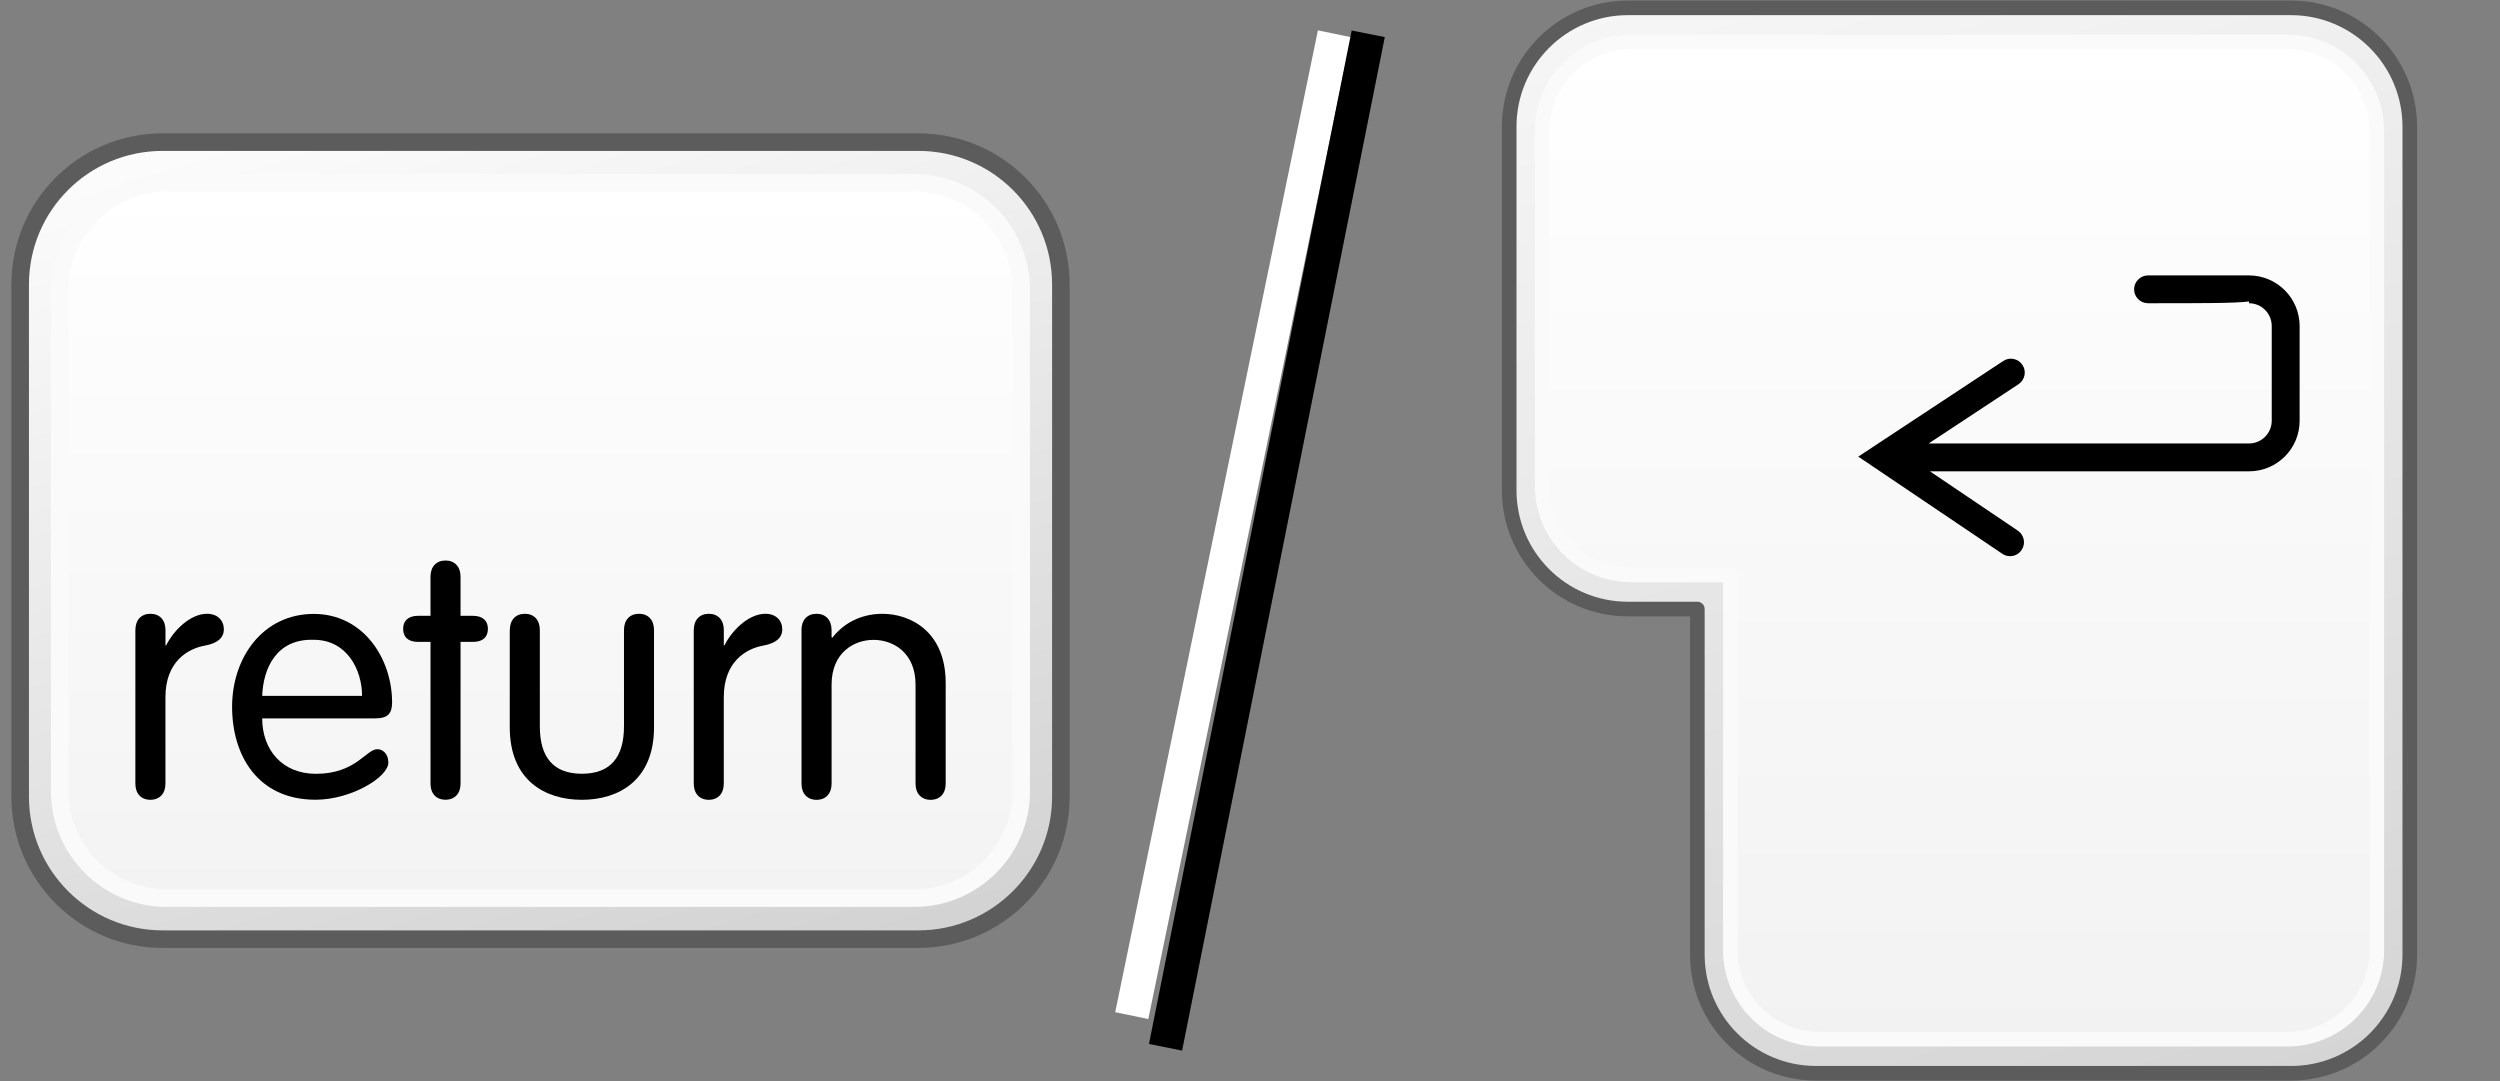 <?xml version="1.0" encoding="utf-8"?>
<!-- Generator: Adobe Illustrator 16.0.4, SVG Export Plug-In . SVG Version: 6.00 Build 0)  -->
<!DOCTYPE svg PUBLIC "-//W3C//DTD SVG 1.1//EN" "http://www.w3.org/Graphics/SVG/1.1/DTD/svg11.dtd">
<svg version="1.1" xmlns="http://www.w3.org/2000/svg" xmlns:xlink="http://www.w3.org/1999/xlink" x="0px" y="0px" width="74px"
	 height="32px" viewBox="0 0 74 32" enable-background="new 0 0 74 32" xml:space="preserve">
<rect x="0" y="0" width="74" height="32" fill="#808080" stroke="none"/>
<g id="Layer_3" display="none">
</g>
<g id="Layer_2">
</g>
<g id="Layer_1">
	<g>
		<g>
			<g>
				<defs>
					<path id="SVGID_1693_" d="M4.816,4.201c-2.33,0-4.219,1.889-4.219,4.223v15.16c0,2.322,1.889,4.215,4.219,4.215h22.365
						c2.332,0,4.221-1.893,4.221-4.215V8.424c0-2.334-1.889-4.223-4.221-4.223H4.816z"/>
				</defs>
				<clipPath id="SVGID_2_">
					<use xlink:href="#SVGID_1693_"  overflow="visible"/>
				</clipPath>
				
					<linearGradient id="SVGID_3_" gradientUnits="userSpaceOnUse" x1="14.104" y1="-753.664" x2="16.309" y2="-753.664" gradientTransform="matrix(4.397 14.383 14.383 -4.397 10788.976 -3516.906)">
					<stop  offset="0" style="stop-color:#FFFFFF"/>
					<stop  offset="1" style="stop-color:#D0D0D0"/>
				</linearGradient>
				<polygon clip-path="url(#SVGID_2_)" fill="url(#SVGID_3_)" points="27.451,-6.129 38,25.781 3.818,38.129 -6,6.221 				"/>
			</g>
			<path fill="none" stroke="#5C5C5C" stroke-width="0.52" stroke-linejoin="round" d="M31.402,23.582
				c0,2.324-1.891,4.217-4.217,4.217H4.814c-2.33,0-4.217-1.893-4.217-4.217V8.424c0-2.336,1.887-4.217,4.217-4.217h22.371
				c2.326,0,4.217,1.881,4.217,4.217V23.582z"/>
			<g>
				<defs>
					<path id="SVGID_1696_" d="M4.926,5.416c-1.742,0-3.156,1.418-3.156,3.164v14.84c0,1.742,1.414,3.164,3.156,3.164h22.141
						c1.744,0,3.16-1.422,3.16-3.164V8.58c0-1.746-1.416-3.164-3.16-3.164H4.926z"/>
				</defs>
				<clipPath id="SVGID_5_">
					<use xlink:href="#SVGID_1696_"  overflow="visible"/>
				</clipPath>
				
					<linearGradient id="SVGID_6_" gradientUnits="userSpaceOnUse" x1="46.913" y1="-736.355" x2="48.992" y2="-736.355" gradientTransform="matrix(0 10.183 10.183 0 7514.001 -472.283)">
					<stop  offset="0" style="stop-color:#FFFFFF"/>
					<stop  offset="1" style="stop-color:#F3F3F3"/>
				</linearGradient>
				<rect x="1.77" y="5.416" clip-path="url(#SVGID_5_)" fill="url(#SVGID_6_)" width="28.457" height="21.168"/>
			</g>
			<path fill="none" stroke="#FAFAFA" stroke-width="0.52" stroke-linejoin="round" d="M30.227,23.424
				c0,1.742-1.416,3.16-3.162,3.16H4.93c-1.742,0-3.162-1.418-3.162-3.16V8.58c0-1.746,1.42-3.166,3.162-3.166h22.135
				c1.746,0,3.162,1.42,3.162,3.166V23.424z"/>
		</g>
		<g>
			<path d="M4.008,18.645c0-0.293,0.171-0.477,0.444-0.477c0.274,0,0.446,0.184,0.446,0.477v0.457h0.022
				c0.202-0.416,0.696-0.934,1.21-0.934c0.315,0,0.496,0.203,0.496,0.459c0,0.25-0.181,0.412-0.556,0.482
				c-0.526,0.092-1.173,0.486-1.173,1.529v2.559c0,0.293-0.172,0.477-0.446,0.477c-0.273,0-0.444-0.184-0.444-0.477V18.645z"/>
			<path d="M7.761,21.264c0,0.922,0.586,1.641,1.59,1.641c1.185,0,1.484-0.729,1.82-0.729c0.164,0,0.324,0.143,0.324,0.396
				c0,0.434-1.104,1.1-2.154,1.1c-1.72,0-2.471-1.322-2.471-2.75c0-1.459,0.911-2.75,2.418-2.75c1.468,0,2.318,1.324,2.318,2.619
				c0,0.312-0.111,0.473-0.497,0.473H7.761z M10.717,20.598c0-0.77-0.445-1.66-1.429-1.66c-1.102-0.037-1.497,0.84-1.527,1.66
				H10.717z"/>
			<path d="M12.743,17.07c0-0.295,0.17-0.479,0.444-0.479c0.272,0,0.445,0.184,0.445,0.479v1.158h0.363
				c0.294,0,0.447,0.145,0.447,0.385c0,0.248-0.153,0.387-0.447,0.387h-0.363v4.197c0,0.293-0.173,0.475-0.445,0.475
				c-0.274,0-0.444-0.182-0.444-0.475V19h-0.368c-0.289,0-0.442-0.139-0.442-0.387c0-0.24,0.153-0.385,0.442-0.385h0.368V17.07z"/>
			<path d="M15.091,18.645c0-0.293,0.172-0.477,0.445-0.477c0.271,0,0.443,0.184,0.443,0.477v2.854c0,0.922,0.405,1.404,1.244,1.404
				c0.841,0,1.247-0.482,1.247-1.404v-2.854c0-0.293,0.17-0.477,0.446-0.477c0.271,0,0.443,0.184,0.443,0.477v2.883
				c0,1.578-1.055,2.146-2.137,2.146c-1.081,0-2.133-0.568-2.133-2.146V18.645z"/>
			<path d="M20.536,18.645c0-0.293,0.172-0.477,0.445-0.477s0.444,0.184,0.444,0.477v0.457h0.021
				c0.202-0.416,0.696-0.934,1.212-0.934c0.315,0,0.497,0.203,0.497,0.459c0,0.25-0.182,0.412-0.559,0.482
				c-0.524,0.092-1.172,0.486-1.172,1.529v2.559c0,0.293-0.171,0.477-0.444,0.477s-0.445-0.184-0.445-0.477V18.645z"/>
			<path d="M23.724,18.645c0-0.293,0.172-0.477,0.445-0.477c0.271,0,0.445,0.184,0.445,0.477v0.213l0.021,0.02
				c0.395-0.506,0.948-0.709,1.485-0.709c0.831,0,1.872,0.525,1.872,2.047v2.982c0,0.293-0.171,0.477-0.446,0.477
				c-0.272,0-0.446-0.184-0.446-0.477v-2.934c0-0.941-0.657-1.324-1.243-1.324s-1.242,0.383-1.242,1.324v2.934
				c0,0.293-0.174,0.477-0.445,0.477c-0.273,0-0.445-0.184-0.445-0.477V18.645z"/>
		</g>
	</g>
</g>
<g id="Language_specific">
	<g>
		<g>
			<g>
				<defs>
					<path id="SVGID_1891_" d="M48.188,0.232c-1.943,0-3.516,1.576-3.516,3.516V14.51c0,1.949,1.572,3.518,3.516,3.518h2.053v10.227
						c0,1.947,1.572,3.514,3.516,3.514h14.057c1.941,0,3.516-1.566,3.516-3.514V25.51V25.15V3.748c0-1.939-1.574-3.516-3.516-3.516
						H48.188z"/>
				</defs>
				<clipPath id="SVGID_8_">
					<use xlink:href="#SVGID_1891_"  overflow="visible"/>
				</clipPath>
				
					<linearGradient id="SVGID_9_" gradientUnits="userSpaceOnUse" x1="-24.431" y1="-745.912" x2="-23.061" y2="-745.912" gradientTransform="matrix(11.383 37.23 37.23 -11.383 28098.25 -7592.246)">
					<stop  offset="0" style="stop-color:#FFFFFF"/>
					<stop  offset="1" style="stop-color:#CFCFCF"/>
				</linearGradient>
				<polygon clip-path="url(#SVGID_8_)" fill="url(#SVGID_9_)" points="70.707,-8.34 87.453,33.381 45.791,36.84 27.047,-5.381 				
					"/>
			</g>
			<path fill="none" stroke="#5C5C5C" stroke-width="0.433" stroke-linejoin="round" d="M67.812,0.232H48.188
				c-1.943,0-3.516,1.576-3.516,3.516V14.51c0,1.947,1.572,3.518,3.516,3.518h2.053v10.225c0,1.947,1.572,3.516,3.516,3.516h14.057
				c1.941,0,3.516-1.568,3.516-3.516V25.51V25.15V3.748C71.328,1.809,69.754,0.232,67.812,0.232z"/>
			<g>
				<defs>
					<path id="SVGID_1894_" d="M48.287,1.242c-1.459,0-2.639,1.18-2.639,2.639v10.504c0,1.451,1.18,2.633,2.639,2.633h2.932v11.109
						c0,1.449,1.18,2.631,2.635,2.631h13.859c1.455,0,2.639-1.182,2.639-2.631v-2.742v-0.574V3.881c0-1.459-1.184-2.639-2.639-2.639
						H48.287z"/>
				</defs>
				<clipPath id="SVGID_11_">
					<use xlink:href="#SVGID_1894_"  overflow="visible"/>
				</clipPath>
				
					<linearGradient id="SVGID_12_" gradientUnits="userSpaceOnUse" x1="-18.8" y1="-740.175" x2="-17.957" y2="-740.175" gradientTransform="matrix(0 35.194 35.194 0 26107.555 662.893)">
					<stop  offset="0" style="stop-color:#FFFFFF"/>
					<stop  offset="1" style="stop-color:#F2F2F2"/>
				</linearGradient>
				<polygon clip-path="url(#SVGID_11_)" fill="url(#SVGID_12_)" points="70.352,1.242 70.352,30.758 45.648,30.9 45.648,1.242 				
					"/>
			</g>
			<path fill="none" stroke="#FAFAFA" stroke-width="0.433" stroke-linejoin="round" d="M67.711,1.242H48.285
				c-1.455,0-2.637,1.182-2.637,2.639v10.504c0,1.451,1.182,2.633,2.637,2.633h2.934v11.109c0,1.451,1.18,2.633,2.635,2.633h13.857
				c1.457,0,2.643-1.182,2.643-2.633v-2.742v-0.572V3.881C70.354,2.424,69.168,1.242,67.711,1.242z"/>
		</g>
		<path d="M66.567,8.152c-0.087,0-2.97,0-2.986,0c-0.225,0-0.412,0.186-0.412,0.412c0,0.229,0.188,0.412,0.412,0.412
			c1.718,0,2.571,0,2.989-0.053v0.053c0.37,0,0.673,0.301,0.673,0.674v2.805c0,0.369-0.303,0.672-0.673,0.672h-9.482l2.66-1.754
			c0.19-0.127,0.242-0.381,0.117-0.57c-0.126-0.191-0.381-0.244-0.57-0.117l-4.29,2.83l4.265,2.877
			c0.067,0.047,0.147,0.07,0.228,0.07c0.133,0,0.261-0.064,0.341-0.182c0.129-0.189,0.078-0.443-0.109-0.572l-2.605-1.758h9.447
			c0.828,0,1.497-0.67,1.497-1.496V9.65C68.067,8.824,67.398,8.152,66.567,8.152"/>
	</g>
	<line fill="none" stroke="#FFFFFF" stroke-miterlimit="10" x1="39.5" y1="1" x2="33.5" y2="30.062"/>
	<line fill="none" stroke="#000000" stroke-miterlimit="10" x1="40.5" y1="1" x2="34.5" y2="31"/>
</g>
<g id="Layer_5">
</g>
</svg>
